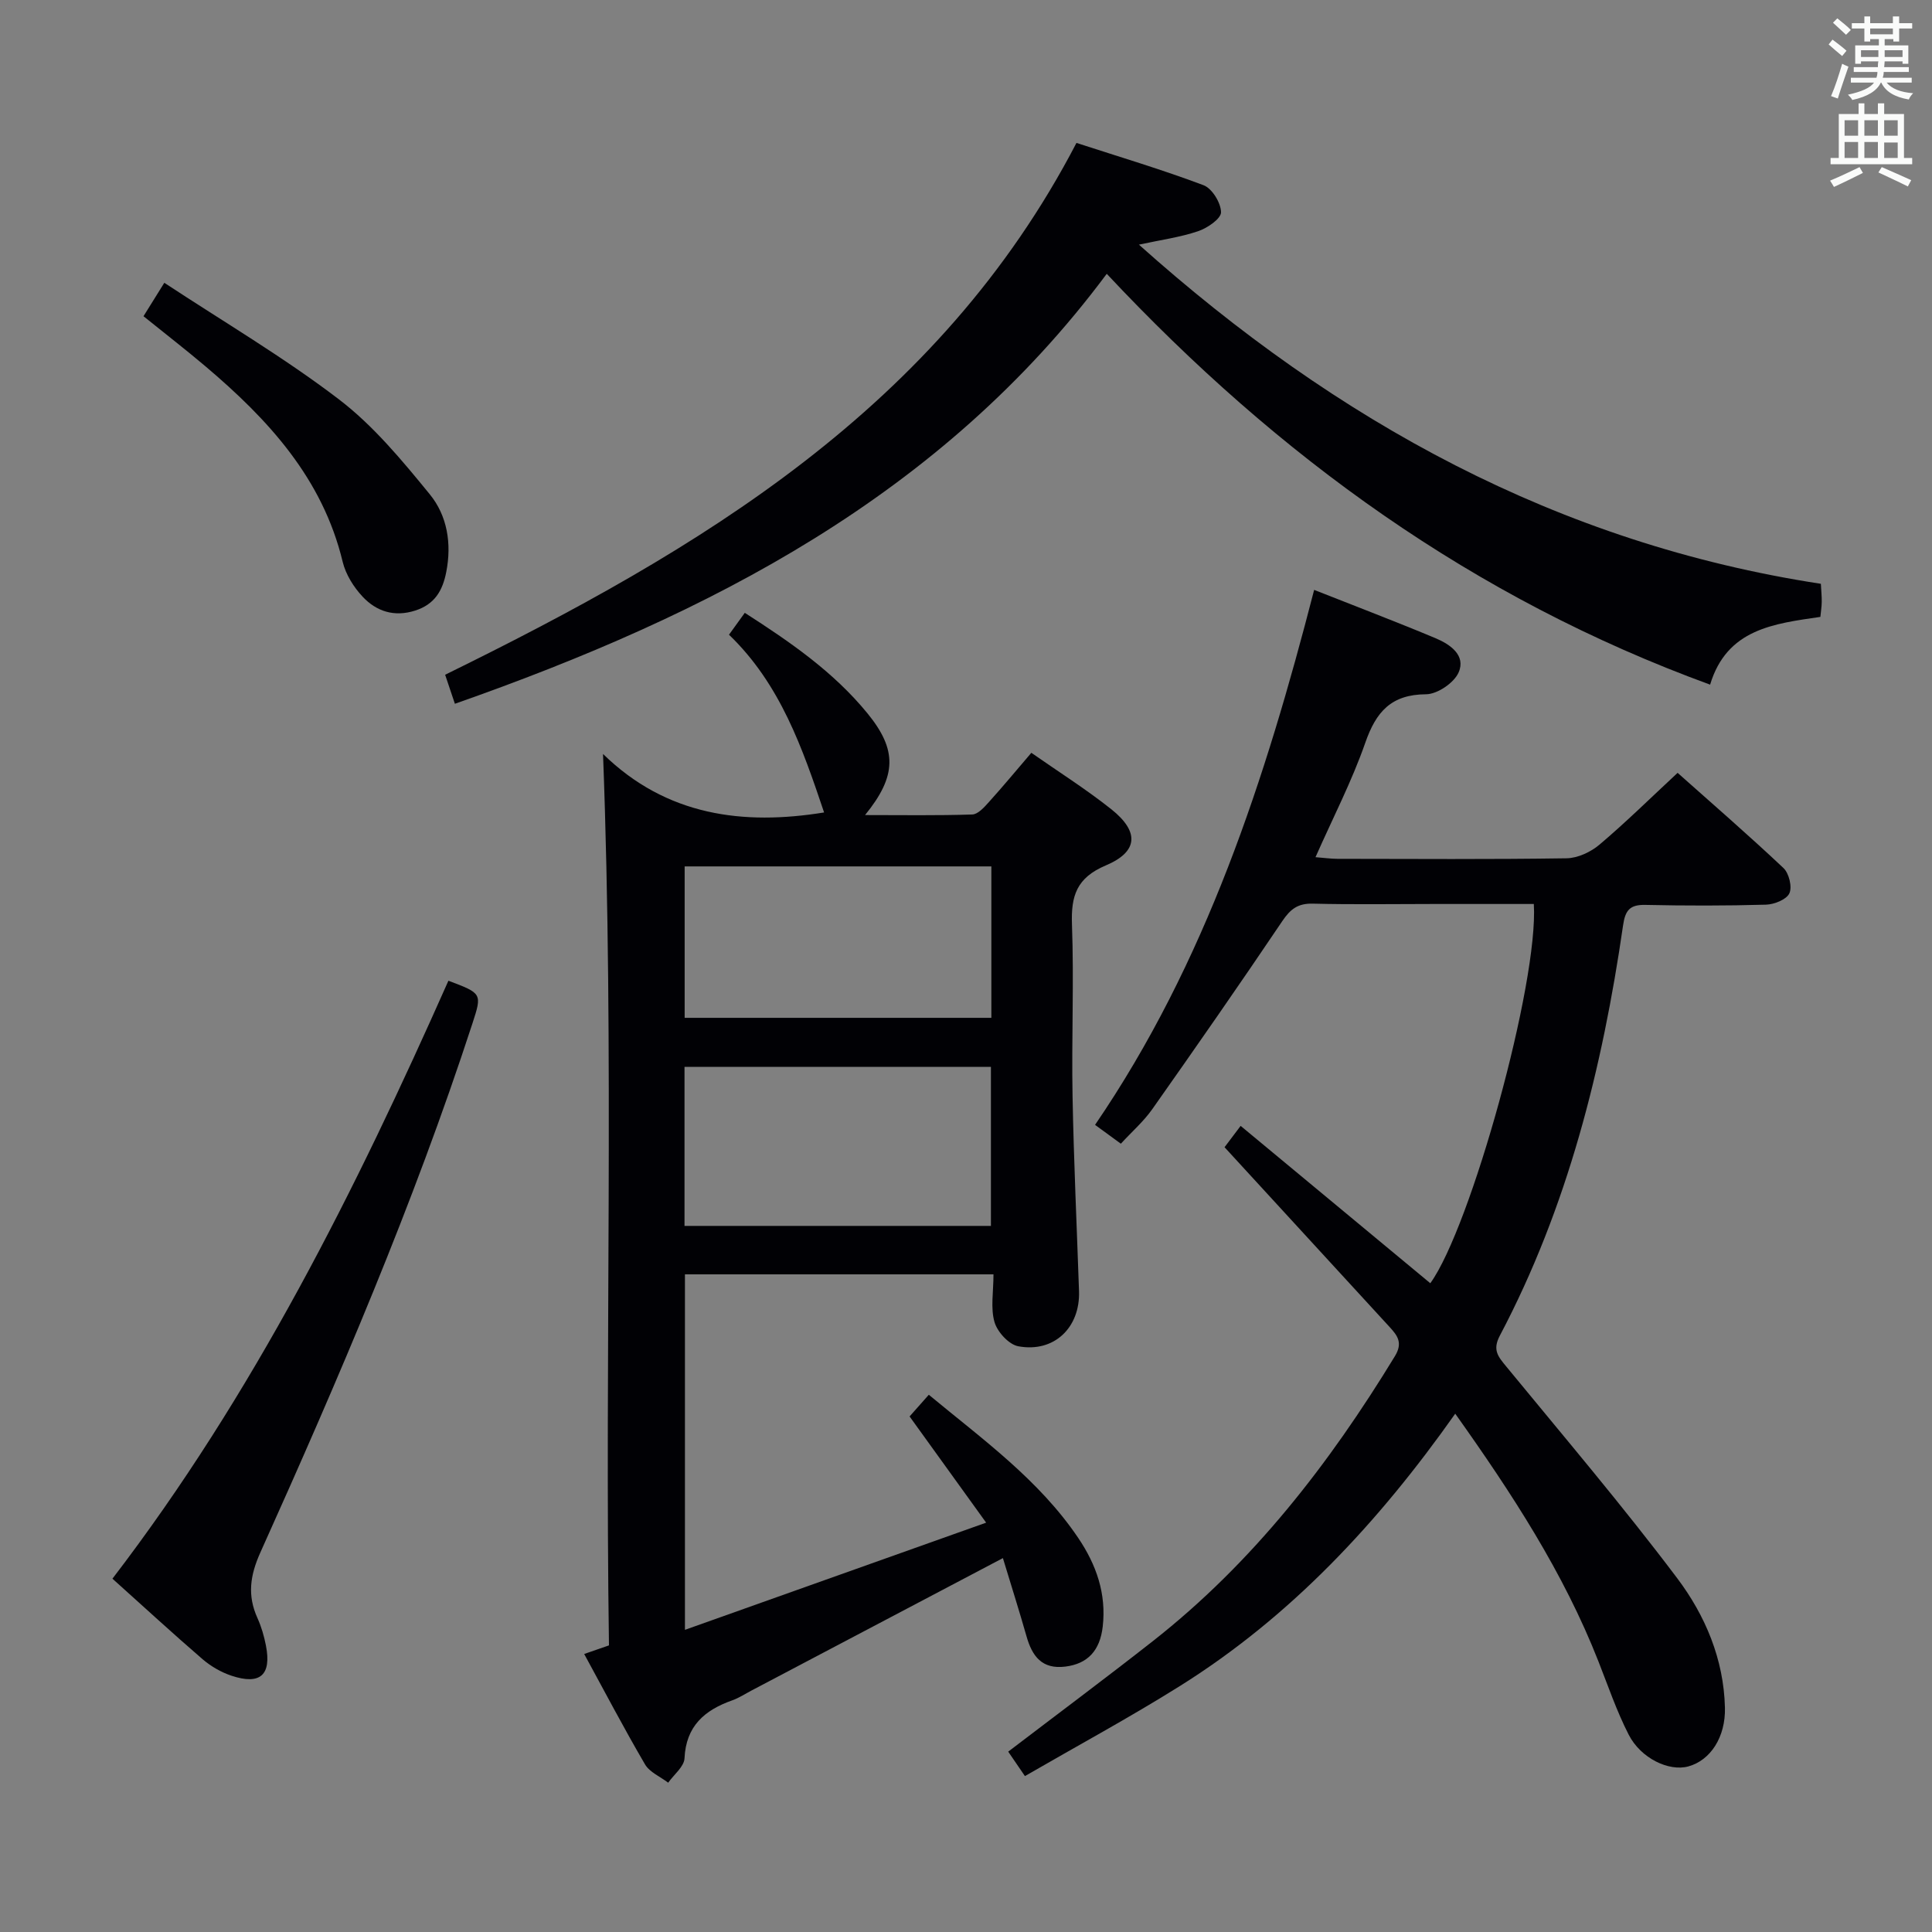 <svg enable-background="new 0 0 400 400" viewBox="0 0 400 400" xmlns="http://www.w3.org/2000/svg"><rect x="0" y="0" width="400" height="400" fill="#808080" stroke="none"/><g fill="#010105"><path d="m207.64 322.59c-17.95 9.46-35 18.44-52.04 27.41-1.33.7-2.6 1.54-4 2.04-5.73 2.03-9.57 5.32-9.88 12-.08 1.73-2.2 3.37-3.38 5.05-1.63-1.25-3.84-2.16-4.8-3.8-4.36-7.45-8.36-15.1-12.59-22.85 1.71-.59 3.08-1.07 5.13-1.78-.89-61.07 1.13-122.26-1.23-184.56 13.13 12.84 29.06 14.82 45.77 12.11-4.45-13.21-9.03-26.56-19.69-36.8 1.17-1.62 2.11-2.93 3.27-4.53 9.44 6.06 18.42 12.25 25.43 20.85 6.12 7.51 6.08 12.9-.53 21.02 7.77 0 14.99.12 22.2-.12 1.18-.04 2.47-1.49 3.42-2.55 2.9-3.21 5.66-6.54 8.81-10.22 5.56 3.89 11.29 7.5 16.56 11.69 5.81 4.63 5.6 8.77-1.13 11.62-6.06 2.56-7.24 6.29-7.02 12.25.43 11.82-.1 23.66.12 35.49.25 13.48.88 26.94 1.34 40.41.26 7.55-5.17 12.79-12.58 11.41-1.95-.36-4.33-2.97-4.92-5.01-.84-2.91-.21-6.25-.21-9.88-21.43 0-42.46 0-63.88 0v73.6c20.71-7.37 41.06-14.61 62.36-22.19-5.55-7.71-10.58-14.67-15.85-21.99 1.18-1.33 2.46-2.78 3.98-4.49 11.16 9.25 22.79 17.58 30.94 29.65 3.75 5.56 5.84 11.53 5.07 18.33-.57 5-3.12 7.72-7.73 8.3-4.86.61-6.89-2.15-8.06-6.3-1.48-5.2-3.13-10.39-4.88-16.16zm-2.48-68.78c0-11.29 0-22.15 0-32.92-21.44 0-42.44 0-63.44 0v32.92zm-63.41-43.08h63.5c0-10.59 0-20.99 0-31.35-21.36 0-42.41 0-63.5 0z"/><path d="m301.29 292.69c-15.84 22.45-34 41.98-57.03 56.4-10.38 6.5-21.18 12.34-32.06 18.63-1.45-2.11-2.45-3.58-3.46-5.06 10.12-7.72 20.1-15.16 29.89-22.84 20.73-16.26 36.56-36.7 50.17-59.04 1.67-2.74.56-4.24-1.09-6.03-11.26-12.25-22.51-24.51-34.18-37.23.66-.87 1.69-2.24 3.33-4.42 13.3 11.03 26.29 21.81 39.27 32.58 8.36-11.54 22.44-62.24 21.43-78.52-6.88 0-13.82 0-20.77 0-8.33 0-16.66.14-24.99-.07-3.08-.08-4.64 1.13-6.31 3.61-8.82 13.09-17.84 26.05-26.93 38.95-1.78 2.53-4.19 4.63-6.5 7.14-1.77-1.29-3.21-2.34-5.34-3.9 22.96-33.62 35.25-71.54 45.36-110.76 8.87 3.51 17.09 6.63 25.19 10.03 2.97 1.25 6.27 3.52 4.72 7.06-.94 2.16-4.4 4.5-6.73 4.52-7.23.04-10.36 3.62-12.59 10.03-2.77 7.95-6.68 15.49-10.31 23.7 1.72.13 3.11.33 4.51.34 15.83.02 31.66.13 47.48-.11 2.31-.04 5-1.3 6.81-2.83 5.45-4.61 10.55-9.64 16.17-14.86 6.91 6.15 14.55 12.77 21.91 19.7 1.15 1.08 1.85 3.92 1.23 5.24-.59 1.29-3.12 2.3-4.83 2.35-8.32.24-16.66.23-24.99.05-3.22-.07-4.16 1.12-4.61 4.23-4.28 29.58-11.47 58.33-25.52 84.96-1.57 2.98-.34 4.34 1.35 6.4 11.92 14.51 24.1 28.84 35.39 43.83 5.79 7.69 9.63 16.75 9.87 26.78.15 6.07-2.98 10.91-7.59 12.17-3.99 1.09-9.82-1.65-12.34-6.58-2.48-4.85-4.26-10.07-6.26-15.16-7.23-18.41-17.92-34.79-29.65-51.29z"/><path d="m222.87 29.59c8.77 2.85 17.66 5.5 26.32 8.76 1.76.67 3.59 3.65 3.61 5.59.02 1.33-2.83 3.29-4.75 3.93-3.72 1.26-7.68 1.79-12.25 2.78 40.96 36.62 86.78 61.88 141.19 70.22.08 1.53.2 2.64.18 3.75-.01.98-.17 1.95-.28 3.1-9.64 1.41-19.36 2.49-22.83 14.03-48.99-17.89-89.4-47.15-124.92-85.06-34.21 45.96-82.29 70.52-134.96 89.02-.75-2.22-1.41-4.2-2.02-6.01 52.68-25.86 102.15-55.21 130.71-110.11z"/><path d="m23.28 326.85c29.25-38.18 50.34-80.5 69.56-123.8 6.95 2.62 6.99 2.64 4.98 8.82-12.22 37.47-27.74 73.63-43.9 109.52-2.16 4.79-2.74 8.93-.61 13.63.81 1.79 1.37 3.74 1.75 5.68 1.18 6.08-1.17 8.21-7.1 6.25-2.15-.71-4.28-1.94-6.01-3.42-6.16-5.31-12.15-10.83-18.67-16.68z"/><path d="m29.71 65.47c1.33-2.14 2.46-3.95 4.31-6.92 12.25 8.07 24.71 15.4 36.12 24.11 7.15 5.45 13.11 12.66 18.85 19.69 3.59 4.4 4.56 10.14 3.41 16.04-.76 3.92-2.4 6.72-6.43 8.02-4.34 1.39-8.03.18-10.89-2.87-1.86-1.98-3.5-4.61-4.13-7.21-4.16-17.3-15.43-29.5-28.44-40.51-4.07-3.44-8.27-6.7-12.8-10.35z"/></g><path d="m378.6 9.2.8-1c.9.7 1.9 1.4 2.9 2.3l-.9 1.1c-1.1-.9-2-1.7-2.8-2.4zm.5 10.7c.9-2.1 1.6-4.3 2.3-6.7.4.2.8.4 1.3.6-.7 2.1-1.5 4.3-2.2 6.6zm.4-15.2.9-.9c1 .8 2 1.6 2.8 2.4l-1 1c-1-.9-1.9-1.8-2.7-2.5zm12.5-1.3h1.2v1.4h2.7v1.1h-2.7v2.7h-1.2v-.5h-1.8v1.3h4.9v3.8h-1.2v-.5h-3.7c0 .4-.1.9-.1 1.2h5.1v1h-5.2c0 .5-.1.9-.2 1.2h6v1h-5.2c1.1 1.3 2.9 2 5.5 2.2-.4.4-.7.8-.9 1.3-2.9-.5-4.8-1.6-5.7-3.5h-.1c-.8 1.7-2.7 2.9-5.9 3.6-.2-.4-.6-.8-.9-1.1 2.8-.6 4.6-1.4 5.4-2.5h-4.8v-1h5.3c.1-.3.2-.7.2-1.2h-4.9v-1h5c0-.4 0-.8.1-1.2h-3.6v.5h-1.2v-3.8h4.9v-1.3h-1.8v.5h-1.2v-2.7h-2.6v-1.1h2.6v-1.4h1.2v1.4h4.7v-1.4zm-6.7 8.4h3.6c0-.4 0-.9 0-1.4h-3.6zm1.9-4.7h4.7v-1.2h-4.7zm6.7 3.3h-3.7v1.4h3.7z" fill="#fafbfa"/><path d="m384.7 21.4h1.3v2.2h2.8v-2.2h1.3v2.2h4.1v9.1h1.7v1.3h-16.9v-1.3h1.7v-9.1h4.1v-2.2zm.3 13.2.7 1.2c-1.8.9-3.8 1.9-6 2.9-.2-.4-.5-.8-.8-1.3 2.4-1 4.4-2 6.1-2.8zm-3.1-6.5h2.8v-3.2h-2.8zm0 4.6h2.8v-3.3h-2.8zm4.1-4.6h2.8v-3.2h-2.8zm0 4.6h2.8v-3.3h-2.8zm3.6 1.9c2.1.9 4.1 1.8 6.1 2.7l-.7 1.3c-2.2-1.1-4.2-2-6.1-2.9zm3.3-9.7h-2.8v3.2h2.8zm-2.8 7.8h2.8v-3.2h-2.8z" fill="#fafbfa"/></svg>